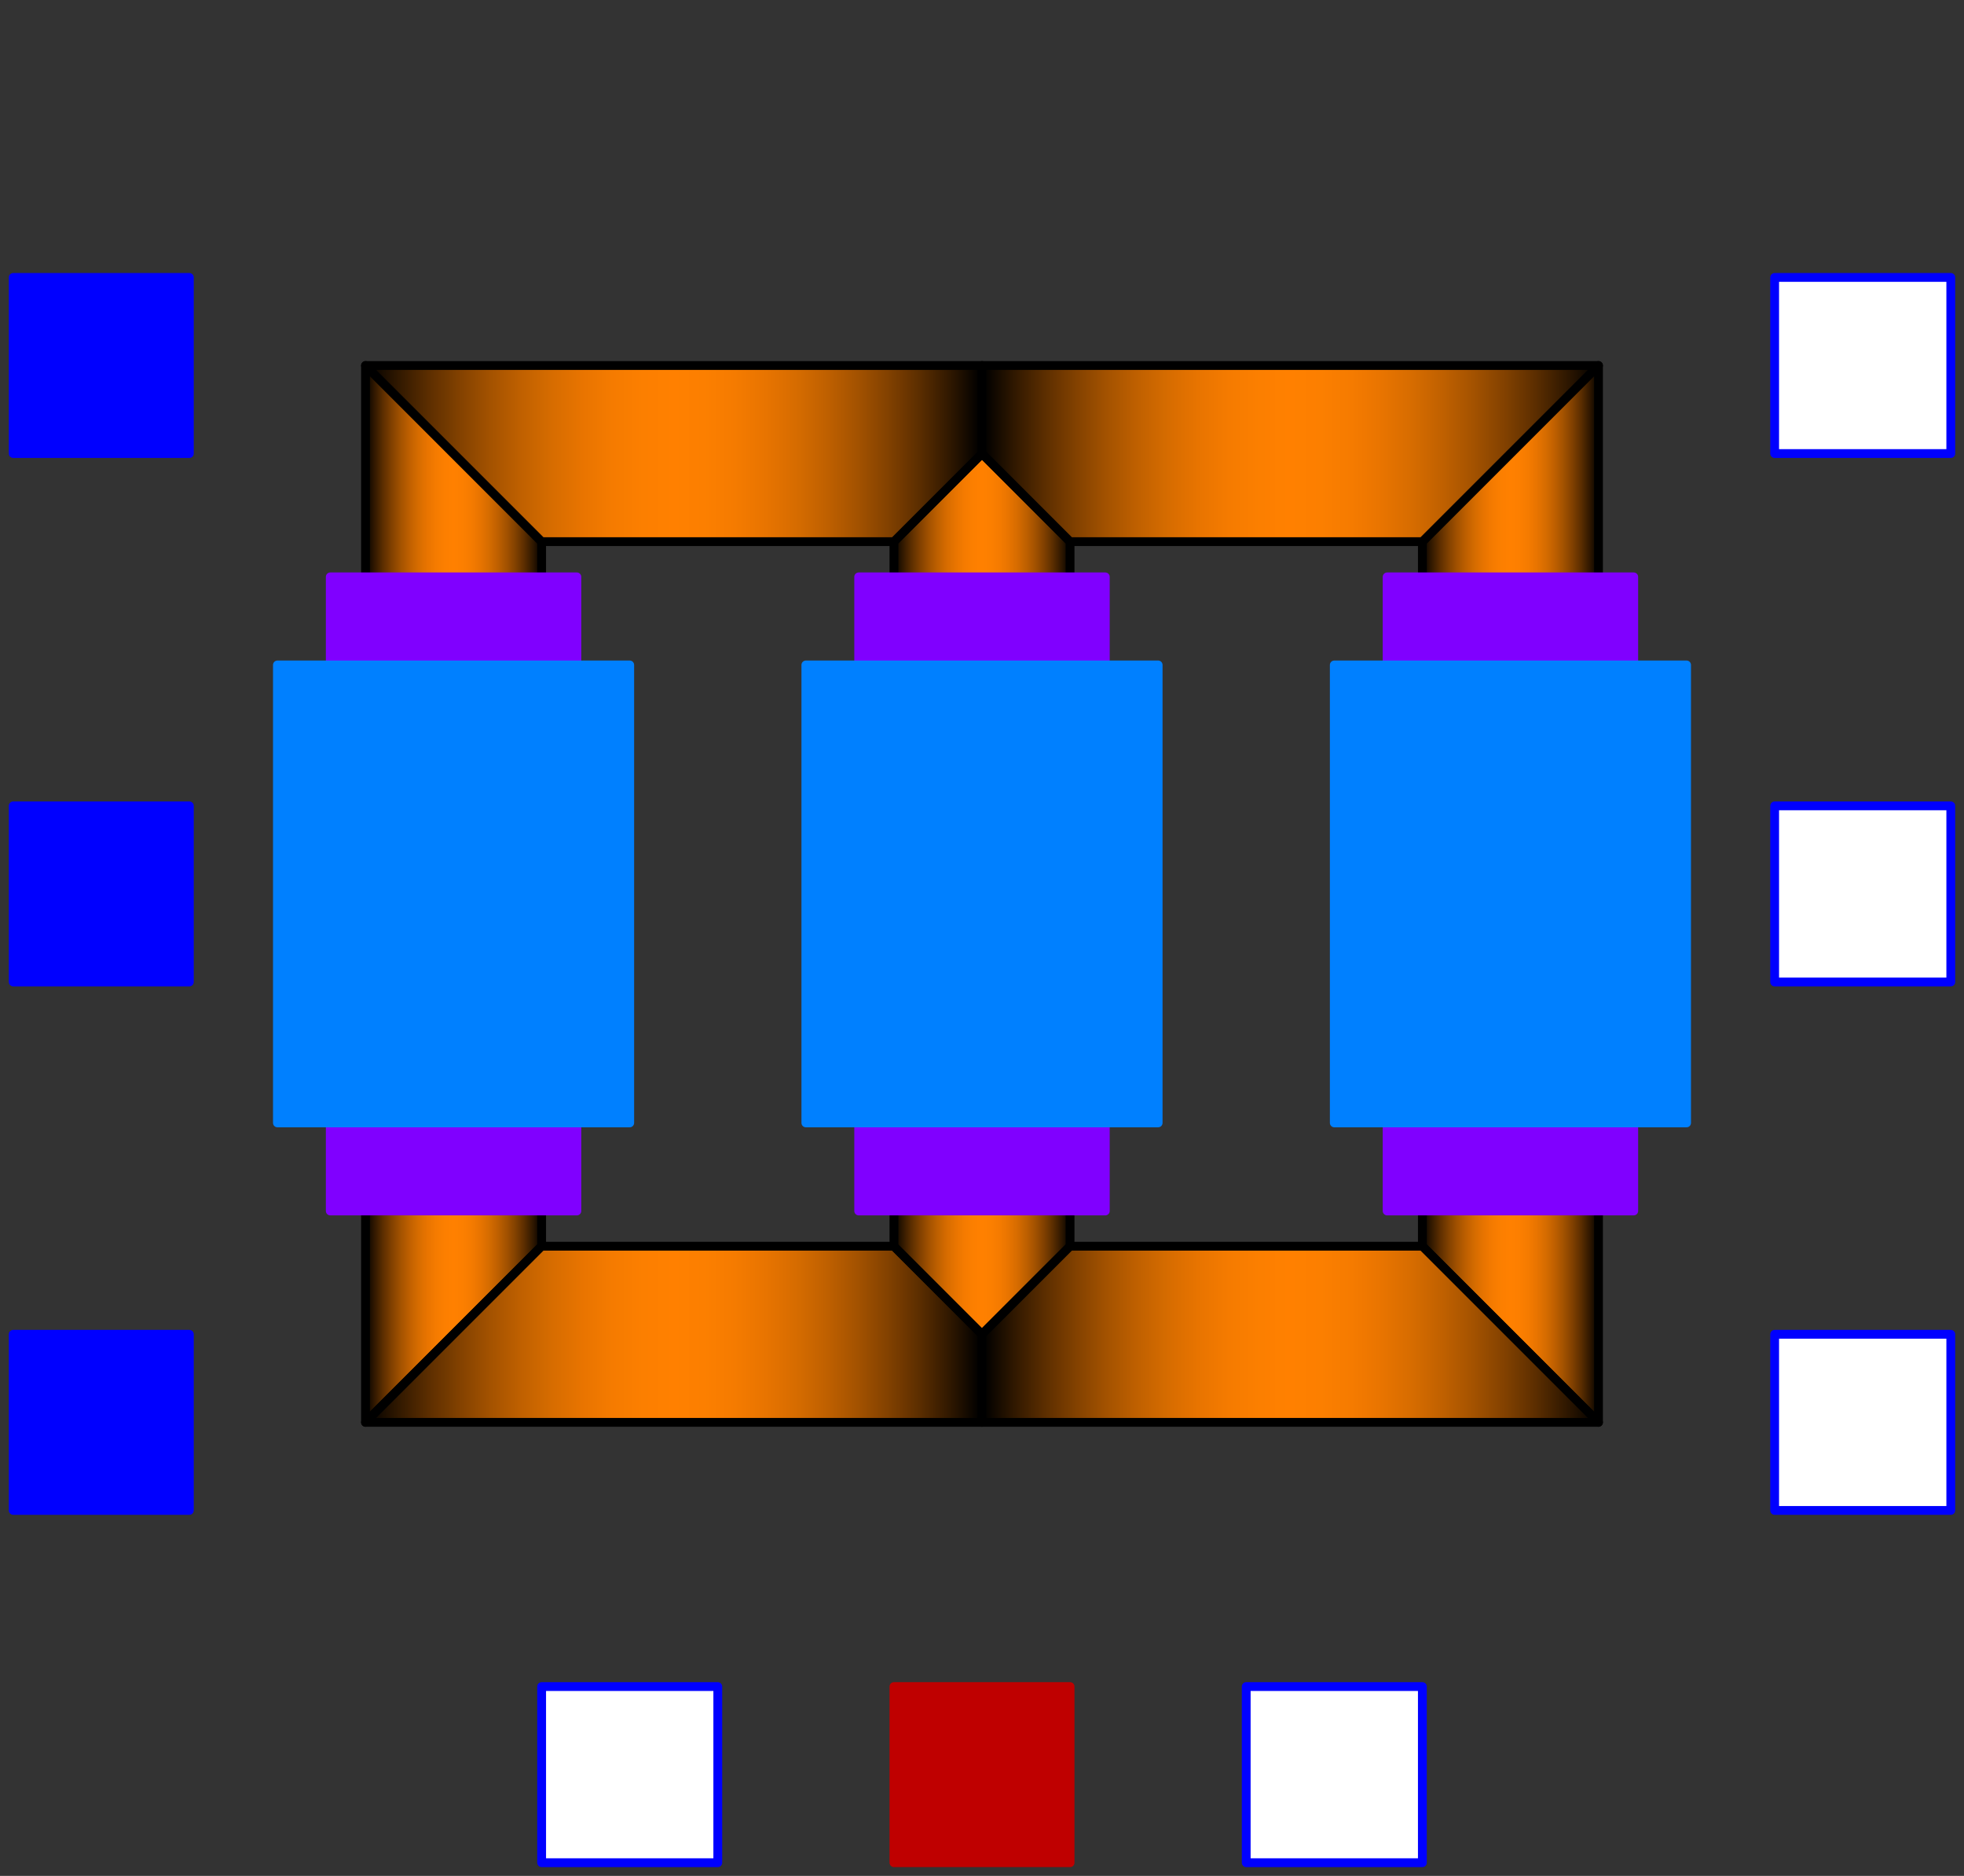 <svg width="223" height="213" xmlns="http://www.w3.org/2000/svg" xmlns:xlink="http://www.w3.org/1999/xlink">
	<rect width="100%" height="100%" fill="#333333" stroke="none"/>
	<g id="Modelica.Magnetic.FluxTubes.Examples.Hysteresis.Components.Transformer3PhaseYyWithHysteresis" class="component">
		<defs>
			<linearGradient id="cyl2" x1="0" y1="0" x2="1" y2="0">
				<stop offset="0%" stop-color="#000000" />
				<stop offset="5%" stop-color="#301800" />
				<stop offset="10%" stop-color="#5C2E00" />
				<stop offset="15%" stop-color="#824100" />
				<stop offset="20%" stop-color="#A35200" />
				<stop offset="25%" stop-color="#BF6000" />
				<stop offset="30%" stop-color="#D66C00" />
				<stop offset="35%" stop-color="#E87400" />
				<stop offset="40%" stop-color="#F57B00" />
				<stop offset="45%" stop-color="#FC7F00" />
				<stop offset="50%" stop-color="#FF8000" />
				<stop offset="55%" stop-color="#FC7F00" />
				<stop offset="60%" stop-color="#F57B00" />
				<stop offset="65%" stop-color="#E87400" />
				<stop offset="70%" stop-color="#D66C00" />
				<stop offset="75%" stop-color="#BF6000" />
				<stop offset="80%" stop-color="#A35200" />
				<stop offset="85%" stop-color="#824100" />
				<stop offset="90%" stop-color="#5C2E00" />
				<stop offset="95%" stop-color="#301800" />
				<stop offset="100%" stop-color="#000000" />
			</linearGradient>
		</defs>
		<polygon points="181.5,41.5 161.5,61.5 161.5,141.5 181.5,161.5" fill="url(#cyl2)" stroke="#000000" stroke-width="1.0" stroke-linecap="round" stroke-linejoin="round" />
		<defs>
			<linearGradient id="cyl3" x1="0" y1="0" x2="1" y2="0">
				<stop offset="0%" stop-color="#000000" />
				<stop offset="5%" stop-color="#301800" />
				<stop offset="10%" stop-color="#5C2E00" />
				<stop offset="15%" stop-color="#824100" />
				<stop offset="20%" stop-color="#A35200" />
				<stop offset="25%" stop-color="#BF6000" />
				<stop offset="30%" stop-color="#D66C00" />
				<stop offset="35%" stop-color="#E87400" />
				<stop offset="40%" stop-color="#F57B00" />
				<stop offset="45%" stop-color="#FC7F00" />
				<stop offset="50%" stop-color="#FF8000" />
				<stop offset="55%" stop-color="#FC7F00" />
				<stop offset="60%" stop-color="#F57B00" />
				<stop offset="65%" stop-color="#E87400" />
				<stop offset="70%" stop-color="#D66C00" />
				<stop offset="75%" stop-color="#BF6000" />
				<stop offset="80%" stop-color="#A35200" />
				<stop offset="85%" stop-color="#824100" />
				<stop offset="90%" stop-color="#5C2E00" />
				<stop offset="95%" stop-color="#301800" />
				<stop offset="100%" stop-color="#000000" />
			</linearGradient>
		</defs>
		<polygon points="41.5,41.5 61.5,61.5 61.5,141.5 41.5,161.5" fill="url(#cyl3)" stroke="#000000" stroke-width="1.0" stroke-linecap="round" stroke-linejoin="round" />
		<defs>
			<linearGradient id="cyl4" x1="0" y1="0" x2="1" y2="0">
				<stop offset="0%" stop-color="#8000FF" />
				<stop offset="5%" stop-color="#8000FF" />
				<stop offset="10%" stop-color="#8000FF" />
				<stop offset="15%" stop-color="#8000FF" />
				<stop offset="20%" stop-color="#8000FF" />
				<stop offset="25%" stop-color="#8000FF" />
				<stop offset="30%" stop-color="#8000FF" />
				<stop offset="35%" stop-color="#8000FF" />
				<stop offset="40%" stop-color="#8000FF" />
				<stop offset="45%" stop-color="#8000FF" />
				<stop offset="50%" stop-color="#8000FF" />
				<stop offset="55%" stop-color="#8000FF" />
				<stop offset="60%" stop-color="#8000FF" />
				<stop offset="65%" stop-color="#8000FF" />
				<stop offset="70%" stop-color="#8000FF" />
				<stop offset="75%" stop-color="#8000FF" />
				<stop offset="80%" stop-color="#8000FF" />
				<stop offset="85%" stop-color="#8000FF" />
				<stop offset="90%" stop-color="#8000FF" />
				<stop offset="95%" stop-color="#8000FF" />
				<stop offset="100%" stop-color="#8000FF" />
			</linearGradient>
		</defs>
		<polygon points="37.5,137.5 65.5,137.5 65.5,65.5 37.5,65.5" fill="url(#cyl4)" stroke="#8000FF" stroke-width="1.0" stroke-linecap="round" stroke-linejoin="round" />
		<defs>
			<linearGradient id="cyl5" x1="0" y1="0" x2="1" y2="0">
				<stop offset="0%" stop-color="#000000" />
				<stop offset="5%" stop-color="#301800" />
				<stop offset="10%" stop-color="#5C2E00" />
				<stop offset="15%" stop-color="#824100" />
				<stop offset="20%" stop-color="#A35200" />
				<stop offset="25%" stop-color="#BF6000" />
				<stop offset="30%" stop-color="#D66C00" />
				<stop offset="35%" stop-color="#E87400" />
				<stop offset="40%" stop-color="#F57B00" />
				<stop offset="45%" stop-color="#FC7F00" />
				<stop offset="50%" stop-color="#FF8000" />
				<stop offset="55%" stop-color="#FC7F00" />
				<stop offset="60%" stop-color="#F57B00" />
				<stop offset="65%" stop-color="#E87400" />
				<stop offset="70%" stop-color="#D66C00" />
				<stop offset="75%" stop-color="#BF6000" />
				<stop offset="80%" stop-color="#A35200" />
				<stop offset="85%" stop-color="#824100" />
				<stop offset="90%" stop-color="#5C2E00" />
				<stop offset="95%" stop-color="#301800" />
				<stop offset="100%" stop-color="#000000" />
			</linearGradient>
		</defs>
		<polygon points="41.5,161.5 61.5,141.5 101.5,141.5 111.5,151.5 111.5,161.5" fill="url(#cyl5)" stroke="#000000" stroke-width="1.0" stroke-linecap="round" stroke-linejoin="round" />
		<defs>
			<linearGradient id="cyl6" x1="0" y1="0" x2="1" y2="0">
				<stop offset="0%" stop-color="#000000" />
				<stop offset="5%" stop-color="#301800" />
				<stop offset="10%" stop-color="#5C2E00" />
				<stop offset="15%" stop-color="#824100" />
				<stop offset="20%" stop-color="#A35200" />
				<stop offset="25%" stop-color="#BF6000" />
				<stop offset="30%" stop-color="#D66C00" />
				<stop offset="35%" stop-color="#E87400" />
				<stop offset="40%" stop-color="#F57B00" />
				<stop offset="45%" stop-color="#FC7F00" />
				<stop offset="50%" stop-color="#FF8000" />
				<stop offset="55%" stop-color="#FC7F00" />
				<stop offset="60%" stop-color="#F57B00" />
				<stop offset="65%" stop-color="#E87400" />
				<stop offset="70%" stop-color="#D66C00" />
				<stop offset="75%" stop-color="#BF6000" />
				<stop offset="80%" stop-color="#A35200" />
				<stop offset="85%" stop-color="#824100" />
				<stop offset="90%" stop-color="#5C2E00" />
				<stop offset="95%" stop-color="#301800" />
				<stop offset="100%" stop-color="#000000" />
			</linearGradient>
		</defs>
		<polygon points="101.5,61.5 111.5,51.5 121.5,61.5 121.5,141.5 111.5,151.5 101.5,141.5" fill="url(#cyl6)" stroke="#000000" stroke-width="1.0" stroke-linecap="round" stroke-linejoin="round" />
		<defs>
			<linearGradient id="cyl7" x1="0" y1="0" x2="1" y2="0">
				<stop offset="0%" stop-color="#000000" />
				<stop offset="5%" stop-color="#301800" />
				<stop offset="10%" stop-color="#5C2E00" />
				<stop offset="15%" stop-color="#824100" />
				<stop offset="20%" stop-color="#A35200" />
				<stop offset="25%" stop-color="#BF6000" />
				<stop offset="30%" stop-color="#D66C00" />
				<stop offset="35%" stop-color="#E87400" />
				<stop offset="40%" stop-color="#F57B00" />
				<stop offset="45%" stop-color="#FC7F00" />
				<stop offset="50%" stop-color="#FF8000" />
				<stop offset="55%" stop-color="#FC7F00" />
				<stop offset="60%" stop-color="#F57B00" />
				<stop offset="65%" stop-color="#E87400" />
				<stop offset="70%" stop-color="#D66C00" />
				<stop offset="75%" stop-color="#BF6000" />
				<stop offset="80%" stop-color="#A35200" />
				<stop offset="85%" stop-color="#824100" />
				<stop offset="90%" stop-color="#5C2E00" />
				<stop offset="95%" stop-color="#301800" />
				<stop offset="100%" stop-color="#000000" />
			</linearGradient>
		</defs>
		<polygon points="181.5,161.5 161.5,141.5 121.5,141.5 111.5,151.5 111.5,161.5" fill="url(#cyl7)" stroke="#000000" stroke-width="1.0" stroke-linecap="round" stroke-linejoin="round" />
		<defs>
			<linearGradient id="cyl8" x1="0" y1="0" x2="1" y2="0">
				<stop offset="0%" stop-color="#000000" />
				<stop offset="5%" stop-color="#301800" />
				<stop offset="10%" stop-color="#5C2E00" />
				<stop offset="15%" stop-color="#824100" />
				<stop offset="20%" stop-color="#A35200" />
				<stop offset="25%" stop-color="#BF6000" />
				<stop offset="30%" stop-color="#D66C00" />
				<stop offset="35%" stop-color="#E87400" />
				<stop offset="40%" stop-color="#F57B00" />
				<stop offset="45%" stop-color="#FC7F00" />
				<stop offset="50%" stop-color="#FF8000" />
				<stop offset="55%" stop-color="#FC7F00" />
				<stop offset="60%" stop-color="#F57B00" />
				<stop offset="65%" stop-color="#E87400" />
				<stop offset="70%" stop-color="#D66C00" />
				<stop offset="75%" stop-color="#BF6000" />
				<stop offset="80%" stop-color="#A35200" />
				<stop offset="85%" stop-color="#824100" />
				<stop offset="90%" stop-color="#5C2E00" />
				<stop offset="95%" stop-color="#301800" />
				<stop offset="100%" stop-color="#000000" />
			</linearGradient>
		</defs>
		<polygon points="41.5,41.5 61.5,61.5 101.5,61.5 111.5,51.5 111.5,41.5" fill="url(#cyl8)" stroke="#000000" stroke-width="1.0" stroke-linecap="round" stroke-linejoin="round" />
		<defs>
			<linearGradient id="cyl9" x1="0" y1="0" x2="1" y2="0">
				<stop offset="0%" stop-color="#000000" />
				<stop offset="5%" stop-color="#301800" />
				<stop offset="10%" stop-color="#5C2E00" />
				<stop offset="15%" stop-color="#824100" />
				<stop offset="20%" stop-color="#A35200" />
				<stop offset="25%" stop-color="#BF6000" />
				<stop offset="30%" stop-color="#D66C00" />
				<stop offset="35%" stop-color="#E87400" />
				<stop offset="40%" stop-color="#F57B00" />
				<stop offset="45%" stop-color="#FC7F00" />
				<stop offset="50%" stop-color="#FF8000" />
				<stop offset="55%" stop-color="#FC7F00" />
				<stop offset="60%" stop-color="#F57B00" />
				<stop offset="65%" stop-color="#E87400" />
				<stop offset="70%" stop-color="#D66C00" />
				<stop offset="75%" stop-color="#BF6000" />
				<stop offset="80%" stop-color="#A35200" />
				<stop offset="85%" stop-color="#824100" />
				<stop offset="90%" stop-color="#5C2E00" />
				<stop offset="95%" stop-color="#301800" />
				<stop offset="100%" stop-color="#000000" />
			</linearGradient>
		</defs>
		<polygon points="181.5,41.5 161.5,61.5 121.5,61.5 111.5,51.5 111.5,41.5" fill="url(#cyl9)" stroke="#000000" stroke-width="1.0" stroke-linecap="round" stroke-linejoin="round" />
		<defs>
			<linearGradient id="cyl10" x1="0" y1="0" x2="1" y2="0">
				<stop offset="0%" stop-color="#0080FF" />
				<stop offset="5%" stop-color="#0080FF" />
				<stop offset="10%" stop-color="#0080FF" />
				<stop offset="15%" stop-color="#0080FF" />
				<stop offset="20%" stop-color="#0080FF" />
				<stop offset="25%" stop-color="#0080FF" />
				<stop offset="30%" stop-color="#0080FF" />
				<stop offset="35%" stop-color="#0080FF" />
				<stop offset="40%" stop-color="#0080FF" />
				<stop offset="45%" stop-color="#0080FF" />
				<stop offset="50%" stop-color="#0080FF" />
				<stop offset="55%" stop-color="#0080FF" />
				<stop offset="60%" stop-color="#0080FF" />
				<stop offset="65%" stop-color="#0080FF" />
				<stop offset="70%" stop-color="#0080FF" />
				<stop offset="75%" stop-color="#0080FF" />
				<stop offset="80%" stop-color="#0080FF" />
				<stop offset="85%" stop-color="#0080FF" />
				<stop offset="90%" stop-color="#0080FF" />
				<stop offset="95%" stop-color="#0080FF" />
				<stop offset="100%" stop-color="#0080FF" />
			</linearGradient>
		</defs>
		<polygon points="31.5,127.5 71.5,127.5 71.5,75.5 31.5,75.5" fill="url(#cyl10)" stroke="#0080FF" stroke-width="1.0" stroke-linecap="round" stroke-linejoin="round" />
		<defs>
			<linearGradient id="cyl11" x1="0" y1="0" x2="1" y2="0">
				<stop offset="0%" stop-color="#8000FF" />
				<stop offset="5%" stop-color="#8000FF" />
				<stop offset="10%" stop-color="#8000FF" />
				<stop offset="15%" stop-color="#8000FF" />
				<stop offset="20%" stop-color="#8000FF" />
				<stop offset="25%" stop-color="#8000FF" />
				<stop offset="30%" stop-color="#8000FF" />
				<stop offset="35%" stop-color="#8000FF" />
				<stop offset="40%" stop-color="#8000FF" />
				<stop offset="45%" stop-color="#8000FF" />
				<stop offset="50%" stop-color="#8000FF" />
				<stop offset="55%" stop-color="#8000FF" />
				<stop offset="60%" stop-color="#8000FF" />
				<stop offset="65%" stop-color="#8000FF" />
				<stop offset="70%" stop-color="#8000FF" />
				<stop offset="75%" stop-color="#8000FF" />
				<stop offset="80%" stop-color="#8000FF" />
				<stop offset="85%" stop-color="#8000FF" />
				<stop offset="90%" stop-color="#8000FF" />
				<stop offset="95%" stop-color="#8000FF" />
				<stop offset="100%" stop-color="#8000FF" />
			</linearGradient>
		</defs>
		<polygon points="97.5,137.5 125.5,137.5 125.5,65.5 97.5,65.5" fill="url(#cyl11)" stroke="#8000FF" stroke-width="1.0" stroke-linecap="round" stroke-linejoin="round" />
		<defs>
			<linearGradient id="cyl12" x1="0" y1="0" x2="1" y2="0">
				<stop offset="0%" stop-color="#0080FF" />
				<stop offset="5%" stop-color="#0080FF" />
				<stop offset="10%" stop-color="#0080FF" />
				<stop offset="15%" stop-color="#0080FF" />
				<stop offset="20%" stop-color="#0080FF" />
				<stop offset="25%" stop-color="#0080FF" />
				<stop offset="30%" stop-color="#0080FF" />
				<stop offset="35%" stop-color="#0080FF" />
				<stop offset="40%" stop-color="#0080FF" />
				<stop offset="45%" stop-color="#0080FF" />
				<stop offset="50%" stop-color="#0080FF" />
				<stop offset="55%" stop-color="#0080FF" />
				<stop offset="60%" stop-color="#0080FF" />
				<stop offset="65%" stop-color="#0080FF" />
				<stop offset="70%" stop-color="#0080FF" />
				<stop offset="75%" stop-color="#0080FF" />
				<stop offset="80%" stop-color="#0080FF" />
				<stop offset="85%" stop-color="#0080FF" />
				<stop offset="90%" stop-color="#0080FF" />
				<stop offset="95%" stop-color="#0080FF" />
				<stop offset="100%" stop-color="#0080FF" />
			</linearGradient>
		</defs>
		<polygon points="91.5,127.5 131.5,127.5 131.5,75.5 91.5,75.5" fill="url(#cyl12)" stroke="#0080FF" stroke-width="1.0" stroke-linecap="round" stroke-linejoin="round" />
		<defs>
			<linearGradient id="cyl13" x1="0" y1="0" x2="1" y2="0">
				<stop offset="0%" stop-color="#8000FF" />
				<stop offset="5%" stop-color="#8000FF" />
				<stop offset="10%" stop-color="#8000FF" />
				<stop offset="15%" stop-color="#8000FF" />
				<stop offset="20%" stop-color="#8000FF" />
				<stop offset="25%" stop-color="#8000FF" />
				<stop offset="30%" stop-color="#8000FF" />
				<stop offset="35%" stop-color="#8000FF" />
				<stop offset="40%" stop-color="#8000FF" />
				<stop offset="45%" stop-color="#8000FF" />
				<stop offset="50%" stop-color="#8000FF" />
				<stop offset="55%" stop-color="#8000FF" />
				<stop offset="60%" stop-color="#8000FF" />
				<stop offset="65%" stop-color="#8000FF" />
				<stop offset="70%" stop-color="#8000FF" />
				<stop offset="75%" stop-color="#8000FF" />
				<stop offset="80%" stop-color="#8000FF" />
				<stop offset="85%" stop-color="#8000FF" />
				<stop offset="90%" stop-color="#8000FF" />
				<stop offset="95%" stop-color="#8000FF" />
				<stop offset="100%" stop-color="#8000FF" />
			</linearGradient>
		</defs>
		<polygon points="157.5,137.5 185.5,137.5 185.5,65.5 157.5,65.5" fill="url(#cyl13)" stroke="#8000FF" stroke-width="1.0" stroke-linecap="round" stroke-linejoin="round" />
		<defs>
			<linearGradient id="cyl14" x1="0" y1="0" x2="1" y2="0">
				<stop offset="0%" stop-color="#0080FF" />
				<stop offset="5%" stop-color="#0080FF" />
				<stop offset="10%" stop-color="#0080FF" />
				<stop offset="15%" stop-color="#0080FF" />
				<stop offset="20%" stop-color="#0080FF" />
				<stop offset="25%" stop-color="#0080FF" />
				<stop offset="30%" stop-color="#0080FF" />
				<stop offset="35%" stop-color="#0080FF" />
				<stop offset="40%" stop-color="#0080FF" />
				<stop offset="45%" stop-color="#0080FF" />
				<stop offset="50%" stop-color="#0080FF" />
				<stop offset="55%" stop-color="#0080FF" />
				<stop offset="60%" stop-color="#0080FF" />
				<stop offset="65%" stop-color="#0080FF" />
				<stop offset="70%" stop-color="#0080FF" />
				<stop offset="75%" stop-color="#0080FF" />
				<stop offset="80%" stop-color="#0080FF" />
				<stop offset="85%" stop-color="#0080FF" />
				<stop offset="90%" stop-color="#0080FF" />
				<stop offset="95%" stop-color="#0080FF" />
				<stop offset="100%" stop-color="#0080FF" />
			</linearGradient>
		</defs>
		<polygon points="151.5,127.5 191.5,127.5 191.5,75.5 151.5,75.5" fill="url(#cyl14)" stroke="#0080FF" stroke-width="1.0" stroke-linecap="round" stroke-linejoin="round" />
		<g id="heatPort" class="port">
			<polygon points="101.5,211.5 121.5,211.5 121.5,191.5 101.5,191.5" fill="#BF0000" stroke="#BF0000" stroke-width="1.0" stroke-linecap="round" stroke-linejoin="round" />
		</g>
		<g id="p1" class="port">
			<polygon points="1.5,51.5 21.5,51.5 21.5,31.5 1.5,31.5" fill="#0000FF" stroke="#0000FF" stroke-width="1.0" stroke-linecap="round" stroke-linejoin="round" />
		</g>
		<g id="p2" class="port">
			<polygon points="1.5,111.5 21.5,111.5 21.5,91.5 1.5,91.5" fill="#0000FF" stroke="#0000FF" stroke-width="1.0" stroke-linecap="round" stroke-linejoin="round" />
		</g>
		<g id="p3" class="port">
			<polygon points="1.5,171.5 21.5,171.5 21.5,151.5 1.5,151.5" fill="#0000FF" stroke="#0000FF" stroke-width="1.0" stroke-linecap="round" stroke-linejoin="round" />
		</g>
		<g id="n1" class="port">
			<polygon points="201.5,51.5 221.5,51.5 221.5,31.5 201.5,31.5" fill="#FFFFFF" stroke="#0000FF" stroke-width="1.0" stroke-linecap="round" stroke-linejoin="round" />
		</g>
		<g id="n2" class="port">
			<polygon points="201.5,111.5 221.5,111.5 221.5,91.5 201.5,91.5" fill="#FFFFFF" stroke="#0000FF" stroke-width="1.0" stroke-linecap="round" stroke-linejoin="round" />
		</g>
		<g id="n3" class="port">
			<polygon points="201.5,171.5 221.5,171.5 221.5,151.5 201.5,151.5" fill="#FFFFFF" stroke="#0000FF" stroke-width="1.0" stroke-linecap="round" stroke-linejoin="round" />
		</g>
		<g id="starPoint2" class="port">
			<polygon points="141.5,211.5 161.5,211.5 161.5,191.5 141.5,191.5" fill="#FFFFFF" stroke="#0000FF" stroke-width="1.0" stroke-linecap="round" stroke-linejoin="round" />
		</g>
		<g id="starPoint1" class="port">
			<polygon points="61.5,211.5 81.5,211.5 81.5,191.5 61.5,191.5" fill="#FFFFFF" stroke="#0000FF" stroke-width="1.0" stroke-linecap="round" stroke-linejoin="round" />
		</g>
	</g>
</svg>
